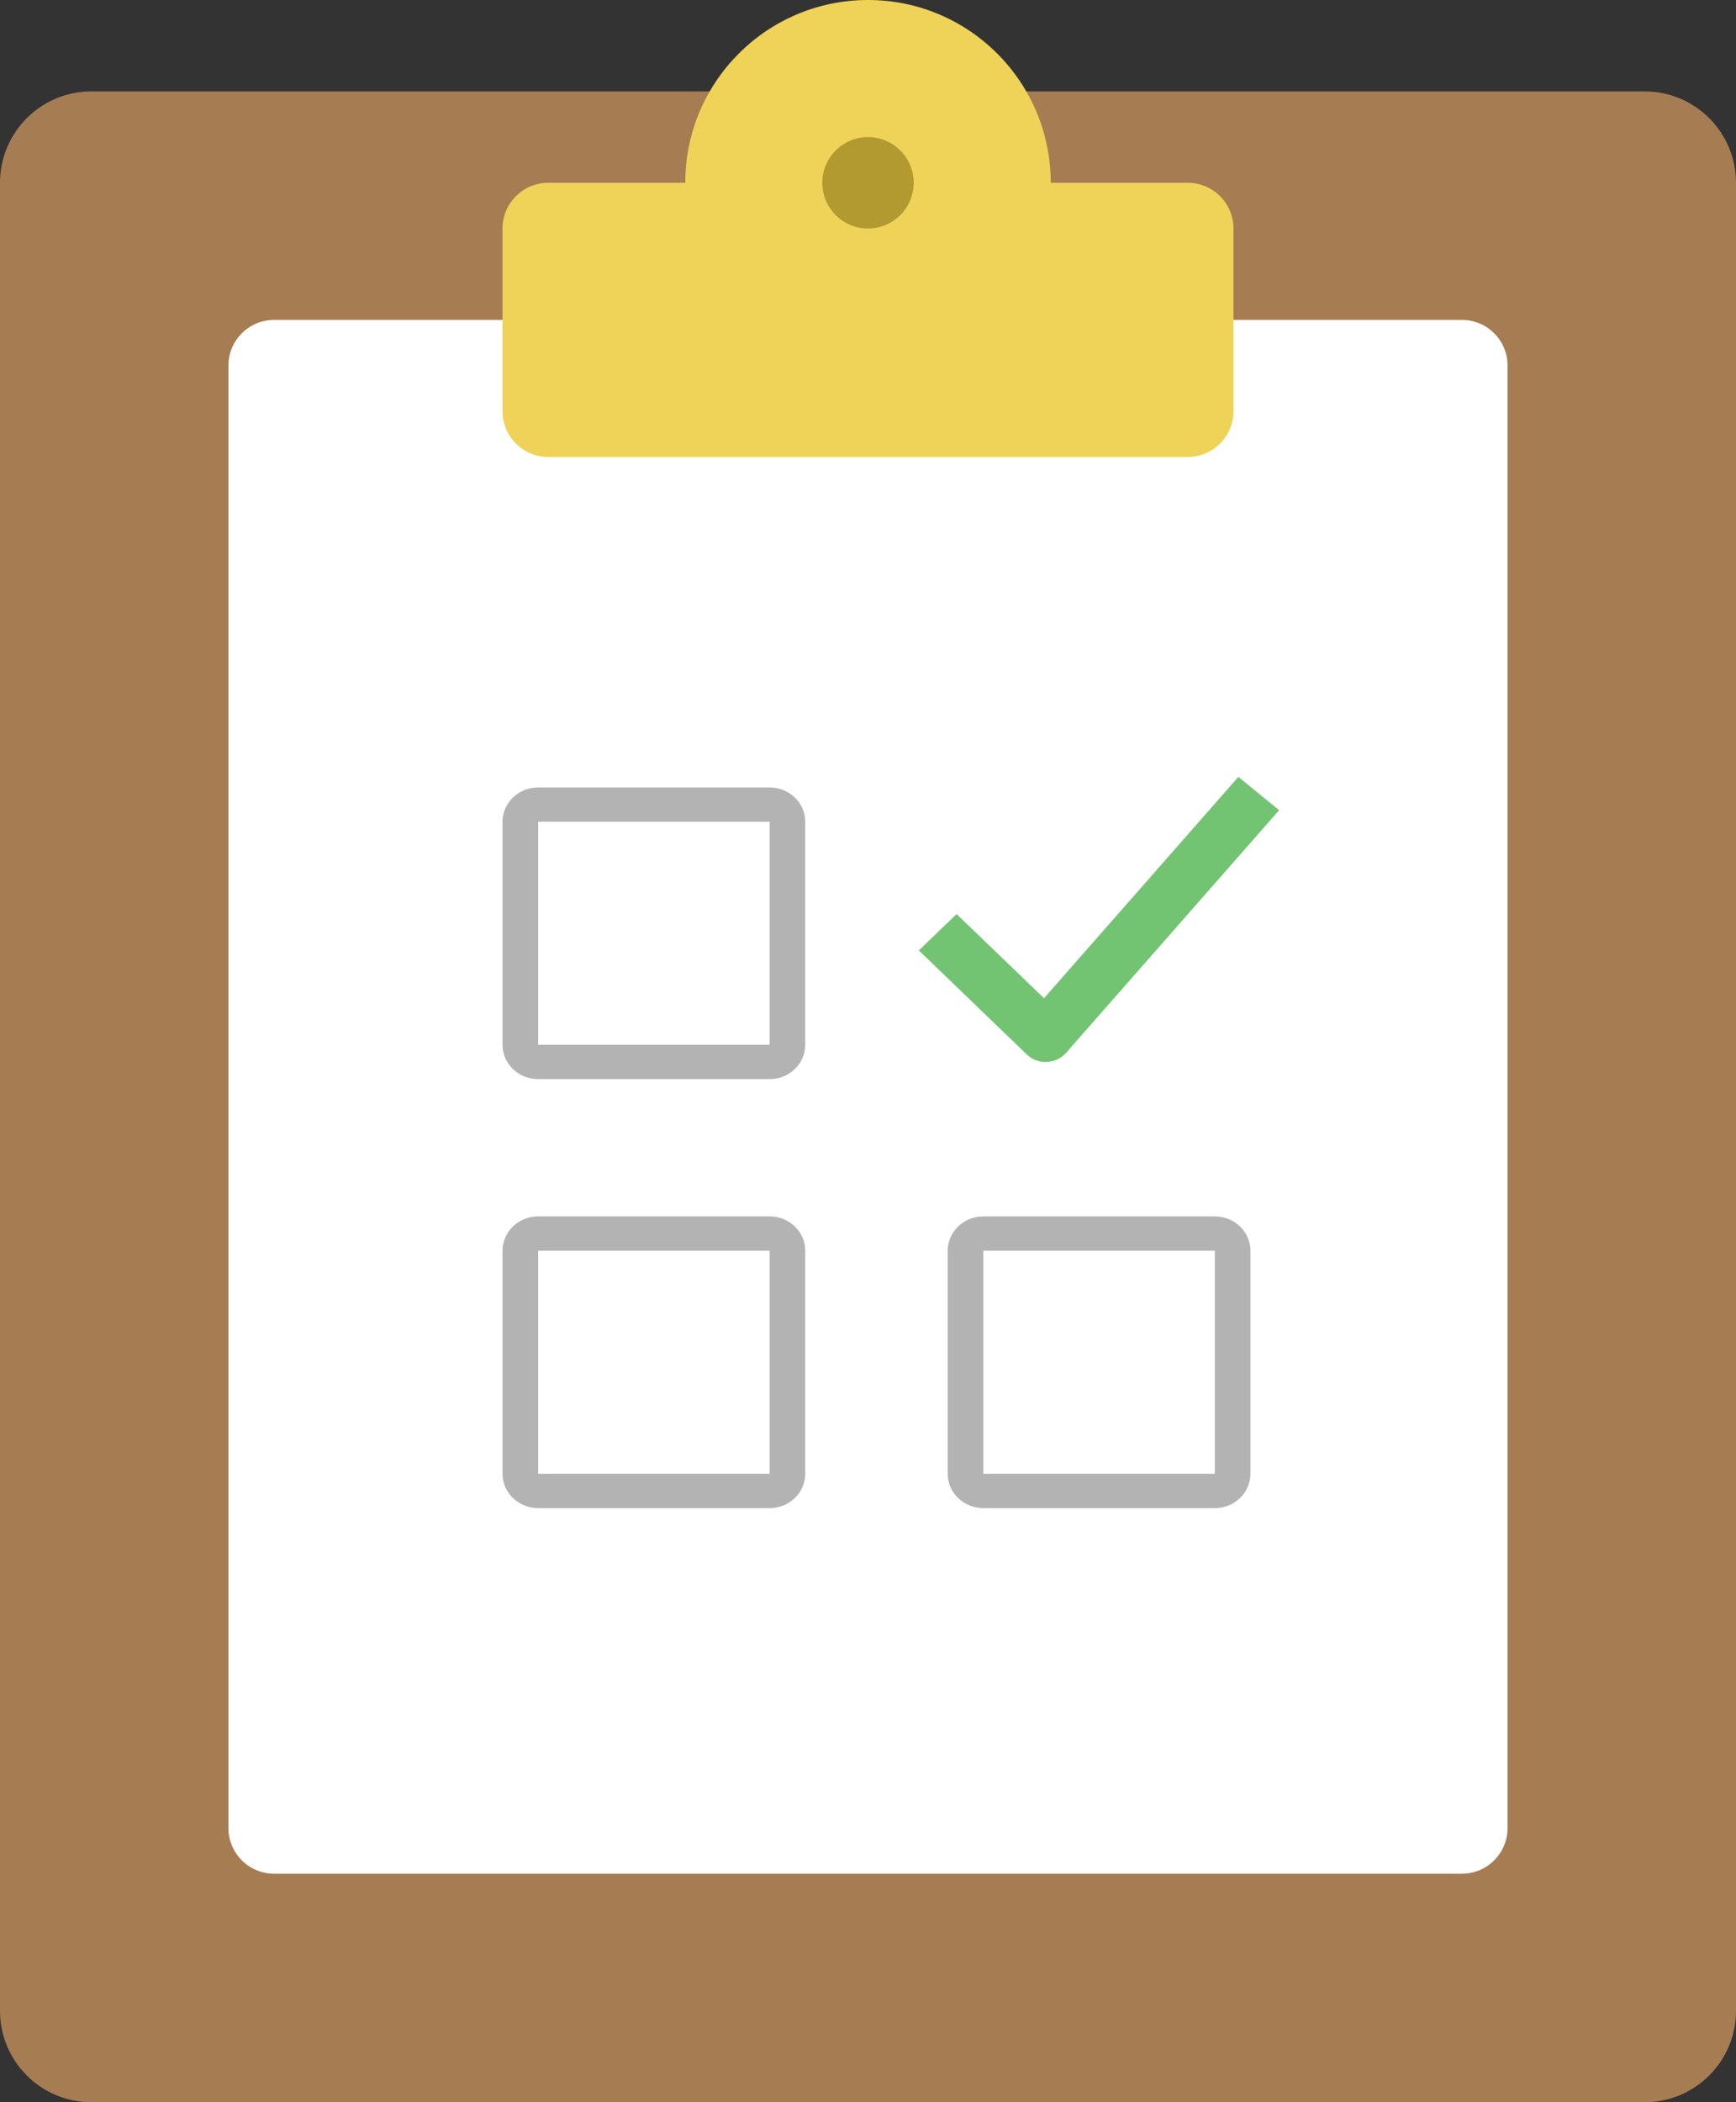 <?xml version="1.0" encoding="UTF-8"?>
<svg width="38px" height="46px" viewBox="0 0 38 46" version="1.1" xmlns="http://www.w3.org/2000/svg" xmlns:xlink="http://www.w3.org/1999/xlink">
    <rect x="0" y="0" width="38" height="46" fill="#333333" stroke="none"/>
    <title>custom-fields</title>
    <g id="Welcome" stroke="none" stroke-width="1" fill="none" fill-rule="evenodd">
        <g id="Desktop-HD" transform="translate(-712, -2752)" fill-rule="nonzero">
            <g id="custom-fields" transform="translate(712, 2752)">
                <g id="todo">
                    <path d="M36,2 L2,2 C0.895,2 0,2.895 0,4 L0,44 C0,45.105 0.895,46 2,46 L36,46 C37.105,46 38,45.105 38,44 L38,4 C38,2.895 37.105,2 36,2 Z" id="Path" fill="#A67C52"></path>
                    <path d="M32,41 L6,41 C5.448,41 5,40.552 5,40 L5,8 C5,7.448 5.448,7 6,7 L32,7 C32.552,7 33,7.448 33,8 L33,40 C33,40.552 32.552,41 32,41 Z" id="Path" fill="#FFFFFF"></path>
                    <path d="M23,4 C23,1.791 21.209,0 19,0 C16.791,0 15,1.791 15,4 L12,4 C11.448,4 11,4.448 11,5 L11,9 C11,9.552 11.448,10 12,10 L26,10 C26.552,10 27,9.552 27,9 L27,5 C27,4.448 26.552,4 26,4 L23,4 Z" id="Path" fill="#EFD358"></path>
                    <circle id="Oval" fill="#B29930" cx="19" cy="4" r="1"></circle>
                </g>
                <g id="questionnaire" transform="translate(11, 17)">
                    <path d="M5.847,0.231 L0.78,0.231 C0.349,0.231 0,0.567 0,0.981 L0,5.862 C0,6.277 0.349,6.613 0.78,6.613 L5.847,6.613 C6.277,6.613 6.626,6.277 6.626,5.862 L6.626,0.981 C6.626,0.567 6.277,0.231 5.847,0.231 Z M0.78,5.862 L0.78,0.981 L5.847,0.981 L5.847,5.862 L0.78,5.862 Z" id="Shape" fill="#B3B3B3"></path>
                    <path d="M15.591,9.617 L10.524,9.617 C10.094,9.617 9.745,9.953 9.745,10.368 L9.745,15.249 C9.745,15.664 10.094,16 10.524,16 L15.591,16 C16.022,16 16.371,15.664 16.371,15.249 L16.371,10.368 C16.371,9.953 16.022,9.617 15.591,9.617 Z M10.524,15.249 L10.524,10.368 L15.591,10.368 L15.591,15.249 L10.524,15.249 Z" id="Shape" fill="#B3B3B3"></path>
                    <path d="M5.847,9.617 L0.78,9.617 C0.349,9.617 0,9.953 0,10.368 L0,15.249 C0,15.664 0.349,16 0.78,16 L5.847,16 C6.277,16 6.626,15.664 6.626,15.249 L6.626,10.368 C6.626,9.953 6.277,9.617 5.847,9.617 Z M0.78,15.249 L0.78,10.368 L5.847,10.368 L5.847,15.249 L0.78,15.249 Z" id="Shape" fill="#B3B3B3"></path>
                    <path d="M11.853,4.843 L9.939,3.001 L9.113,3.797 L11.475,6.073 C11.585,6.179 11.733,6.238 11.888,6.238 L11.913,6.238 C12.076,6.231 12.229,6.159 12.335,6.039 L17,0.728 L16.107,0 L11.853,4.843 Z" id="Path" fill="#72C472"></path>
                </g>
            </g>
        </g>
    </g>
</svg>